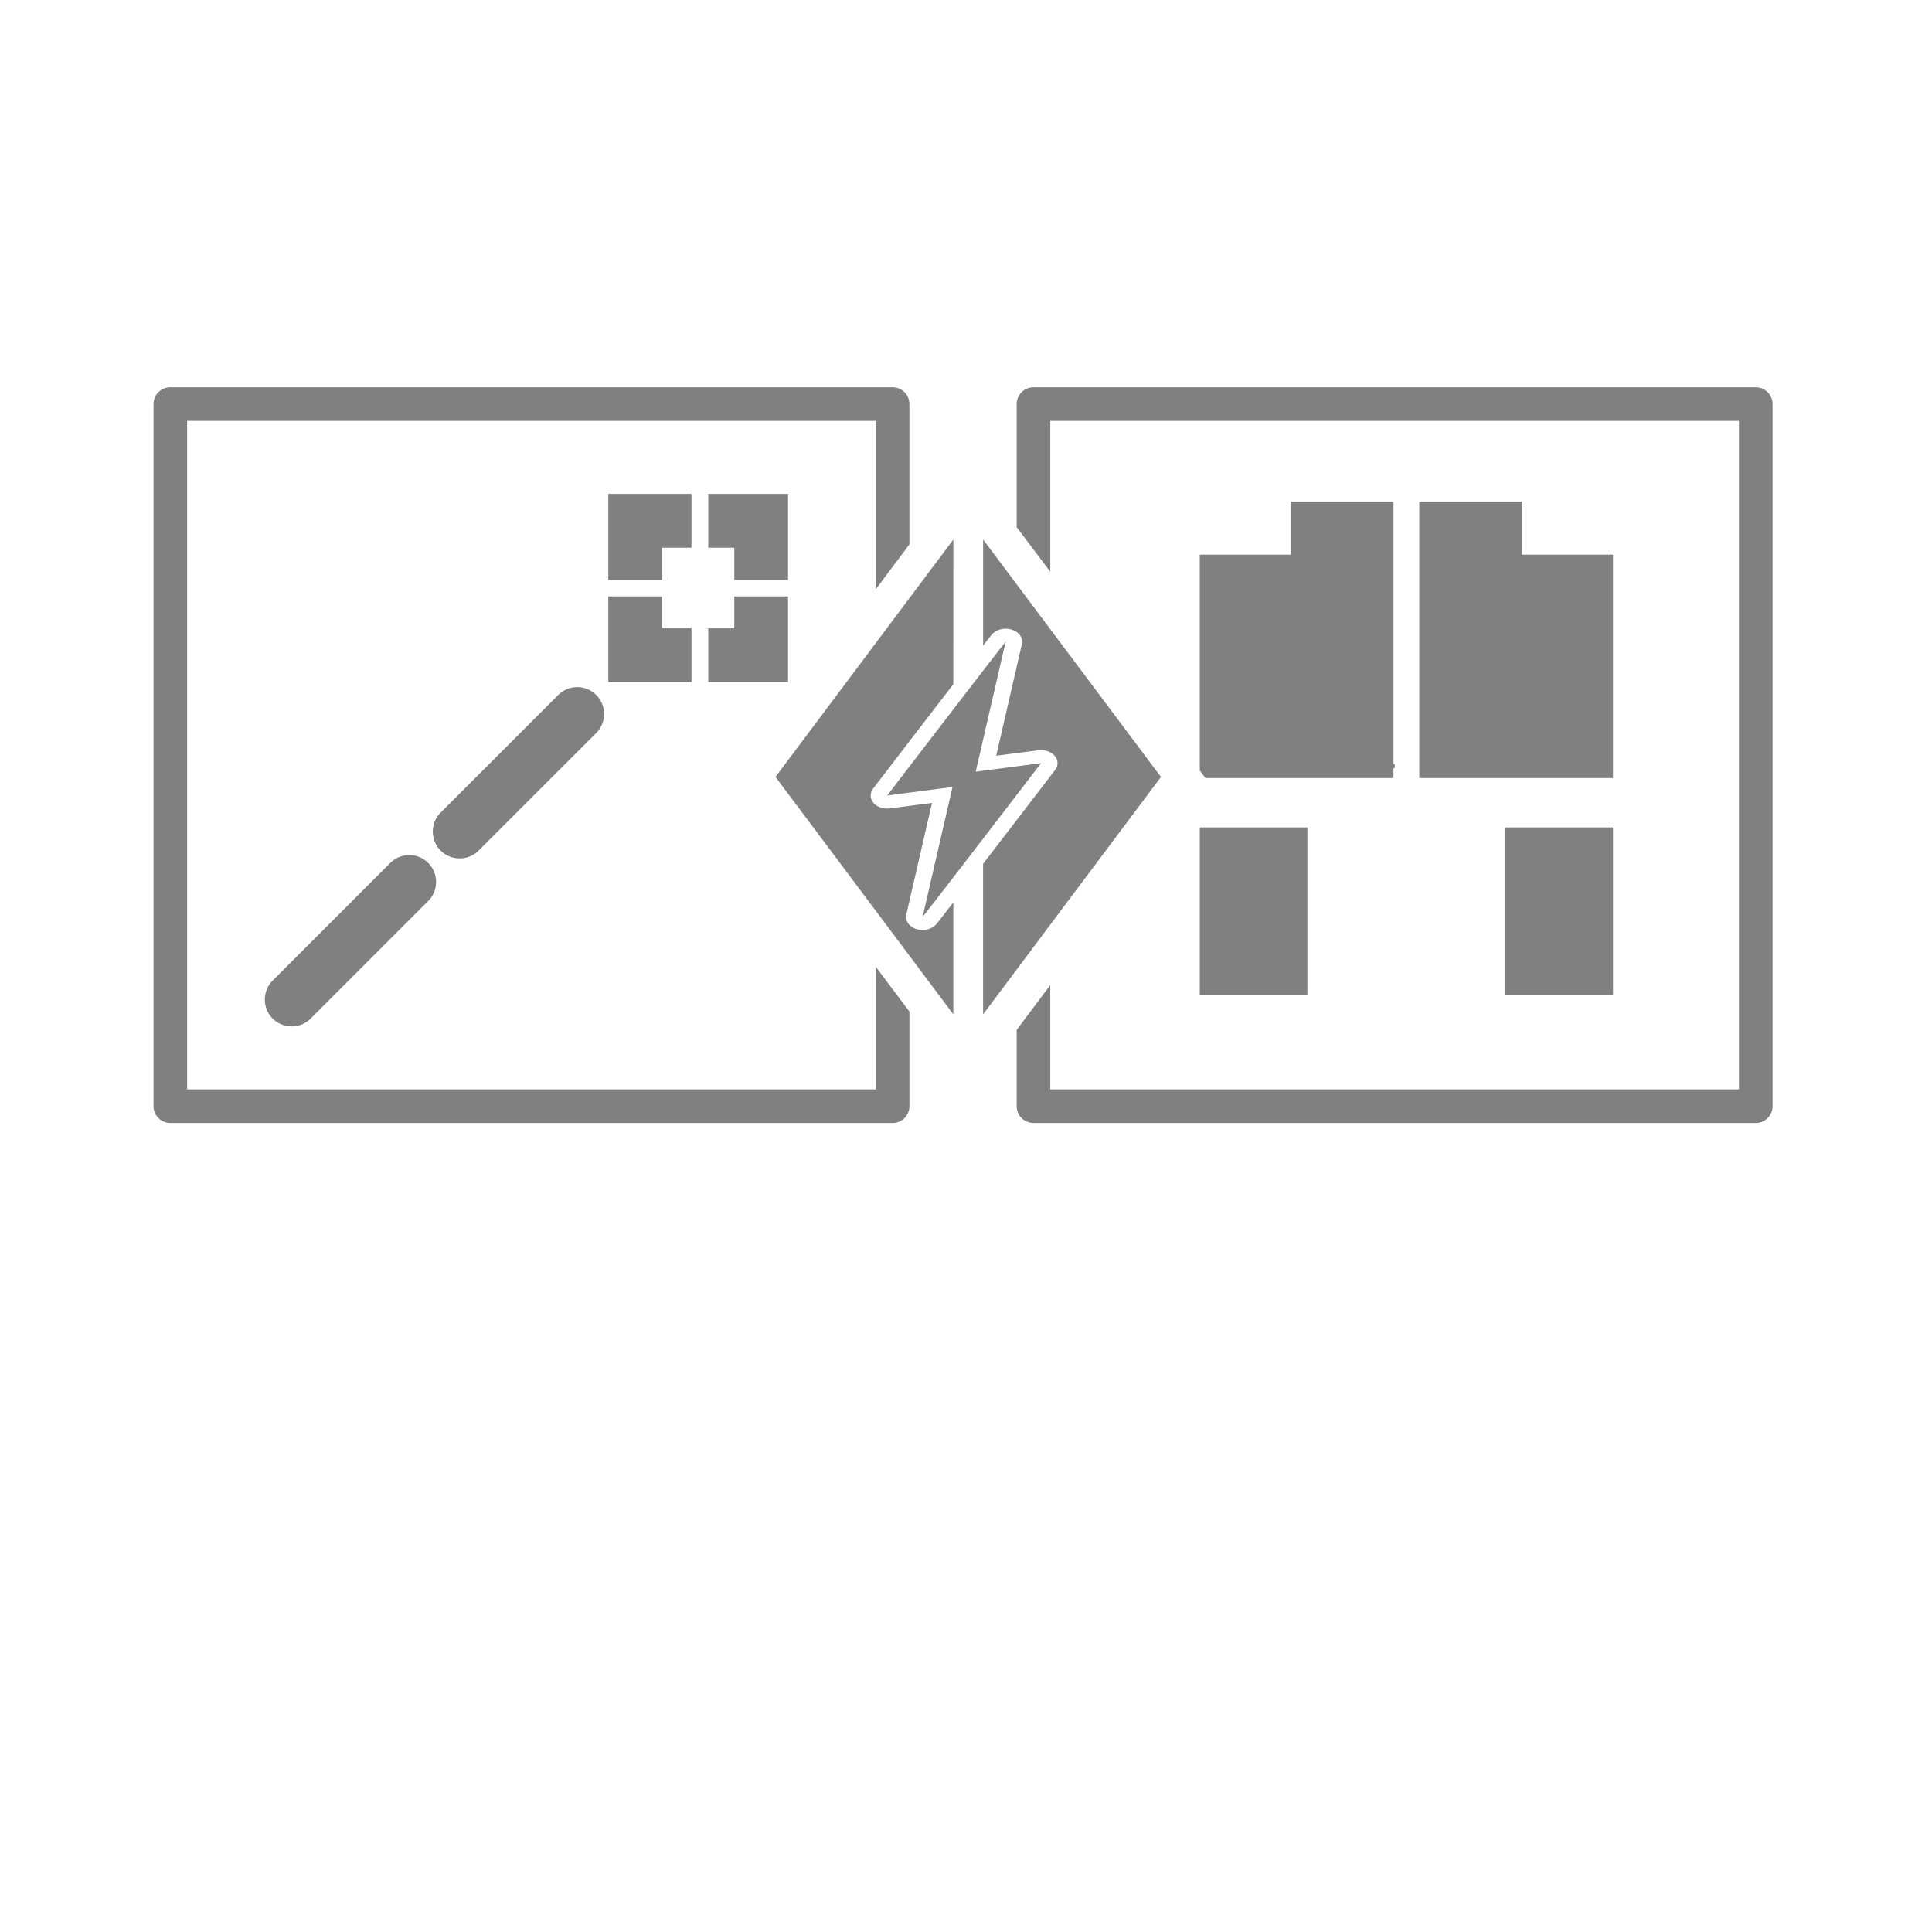 <?xml version="1.0" encoding="UTF-8" standalone="no"?>
<svg
   xmlns:dc="http://purl.org/dc/elements/1.1/"
   xmlns:cc="http://creativecommons.org/ns#"
   xmlns:rdf="http://www.w3.org/1999/02/22-rdf-syntax-ns#"
   xmlns:svg="http://www.w3.org/2000/svg"
   xmlns="http://www.w3.org/2000/svg"
   xmlns:sodipodi="http://sodipodi.sourceforge.net/DTD/sodipodi-0.dtd"
   xmlns:inkscape="http://www.inkscape.org/namespaces/inkscape"
   width="256"
   height="256"
   viewBox="0 0 67.733 67.733"
   version="1.1"
   id="svg8"
   inkscape:version="1.0.1 (3bc2e813f5, 2020-09-07)"
   sodipodi:docname="convert-power-balance.svg"
   inkscape:export-filename="C:\Users\keath\Workspace\KMX\elite-streamdeck-icons\chaff.png"
   inkscape:export-xdpi="96"
   inkscape:export-ydpi="96">
  <defs
     id="defs2" />
  <sodipodi:namedview
     id="base"
     pagecolor="#000000"
     bordercolor="#666666"
     borderopacity="1.0"
     inkscape:pageopacity="0"
     inkscape:pageshadow="2"
     inkscape:zoom="6.7494636"
     inkscape:cx="70.591416"
     inkscape:cy="106.8642"
     inkscape:document-units="px"
     inkscape:current-layer="layer2"
     showgrid="true"
     units="px"
     inkscape:snap-grids="true"
     objecttolerance="10000"
     guidetolerance="10000"
     inkscape:window-width="3840"
     inkscape:window-height="2066"
     inkscape:window-x="3829"
     inkscape:window-y="-11"
     inkscape:window-maximized="1"
     inkscape:document-rotation="0"
     showguides="true"
     inkscape:snap-to-guides="true"
     inkscape:snap-others="false"
     inkscape:snap-nodes="false"
     inkscape:snap-global="true"
     inkscape:guide-bbox="true">
    <inkscape:grid
       type="xygrid"
       id="grid4623" />
    <sodipodi:guide
       position="-3.969,62.442"
       orientation="0,256"
       id="guide3351" />
    <sodipodi:guide
       position="62.177,70.379"
       orientation="256,0"
       id="guide3353" />
    <sodipodi:guide
       position="-2.646,22.754"
       orientation="0,-256"
       id="guide3355" />
    <sodipodi:guide
       position="5.292,70.379"
       orientation="-256,0"
       id="guide3357" />
    <sodipodi:guide
       position="0,67.733"
       orientation="0,256"
       id="guide3359" />
    <sodipodi:guide
       position="67.733,67.733"
       orientation="256,0"
       id="guide3361" />
    <sodipodi:guide
       position="67.733,0"
       orientation="0,-256"
       id="guide3363" />
    <sodipodi:guide
       position="0,0"
       orientation="-256,0"
       id="guide3365" />
    <sodipodi:guide
       position="0,67.733"
       orientation="0,256"
       id="guide3367" />
    <sodipodi:guide
       position="67.733,67.733"
       orientation="256,0"
       id="guide3369" />
    <sodipodi:guide
       position="67.733,0"
       orientation="0,-256"
       id="guide3371" />
    <sodipodi:guide
       position="0,0"
       orientation="-256,0"
       id="guide3373" />
    <sodipodi:guide
       position="0,67.733"
       orientation="0,256"
       id="guide3375" />
    <sodipodi:guide
       position="67.733,67.733"
       orientation="256,0"
       id="guide3377" />
    <sodipodi:guide
       position="67.733,0"
       orientation="0,-256"
       id="guide3379" />
    <sodipodi:guide
       position="0,0"
       orientation="-256,0"
       id="guide3381" />
    <sodipodi:guide
       position="33.867,50.535"
       orientation="-1,0"
       id="guide882"
       inkscape:label=""
       inkscape:locked="false"
       inkscape:color="rgb(0,0,255)" />
  </sodipodi:namedview>
  <g
     inkscape:groupmode="layer"
     id="layer2"
     inkscape:label="Icon">
    <path
       id="path1322"
       style="color:#000000;font-style:normal;font-variant:normal;font-weight:normal;font-stretch:normal;font-size:medium;line-height:normal;font-family:sans-serif;font-variant-ligatures:normal;font-variant-position:normal;font-variant-caps:normal;font-variant-numeric:normal;font-variant-alternates:normal;font-variant-east-asian:normal;font-feature-settings:normal;font-variation-settings:normal;text-indent:0;text-align:start;text-decoration:none;text-decoration-line:none;text-decoration-style:solid;text-decoration-color:#000000;letter-spacing:normal;word-spacing:normal;text-transform:none;writing-mode:lr-tb;direction:ltr;text-orientation:mixed;dominant-baseline:auto;baseline-shift:baseline;text-anchor:start;white-space:normal;shape-padding:0;shape-margin:0;inline-size:0;clip-rule:nonzero;display:inline;overflow:visible;visibility:visible;isolation:auto;mix-blend-mode:normal;color-interpolation:sRGB;color-interpolation-filters:linearRGB;solid-color:#000000;solid-opacity:1;vector-effect:none;fill:#808080;fill-opacity:1;fill-rule:nonzero;stroke:none;stroke-width:0.503;stroke-linecap:square;stroke-linejoin:miter;stroke-miterlimit:4;stroke-dasharray:none;stroke-dashoffset:6;stroke-opacity:1;paint-order:markers fill stroke;color-rendering:auto;image-rendering:auto;shape-rendering:auto;text-rendering:auto;enable-background:accumulate;stop-color:#000000"
       d="m 33.423,18.914 -6.236,8.324 0.062,0.082 6.173,8.241 v -3.924 c -0.139,0.179 -0.278,0.359 -0.371,0.479 -0.061,0.079 -0.111,0.142 -0.149,0.19 -0.038,0.048 -0.033,0.048 -0.094,0.113 a 0.579,0.459 0 0 1 -1.034,-0.357 l 0.901,-3.912 -1.479,0.192 a 0.579,0.459 0 0 1 -0.589,-0.69 c 0,0 1.008,-1.315 2.031,-2.646 0.282,-0.367 0.52,-0.675 0.784,-1.018 z m 1.044,0 v 3.72 c 0.023,-0.03 0.062,-0.08 0.082,-0.106 0.061,-0.079 0.112,-0.142 0.15,-0.19 0.038,-0.048 0.033,-0.049 0.094,-0.113 a 0.579,0.459 0 0 1 0.436,-0.183 0.579,0.459 0 0 1 0.597,0.541 l -0.9,3.912 1.477,-0.192 a 0.579,0.459 0 0 1 0.589,0.69 c 0,0 -1.008,1.315 -2.031,2.646 -0.178,0.232 -0.321,0.417 -0.495,0.643 v 5.28 l 6.236,-8.323 -0.062,-0.083 z m 0.789,3.587 c -0.123,0.13 -4.152,5.388 -4.152,5.388 l 2.29,-0.298 -1.049,4.553 c 0.123,-0.13 4.152,-5.388 4.152,-5.388 l -2.29,0.298 z" />
    <path
       id="path1108"
       style="color:#000000;font-style:normal;font-variant:normal;font-weight:normal;font-stretch:normal;font-size:medium;line-height:normal;font-family:sans-serif;font-variant-ligatures:normal;font-variant-position:normal;font-variant-caps:normal;font-variant-numeric:normal;font-variant-alternates:normal;font-variant-east-asian:normal;font-feature-settings:normal;font-variation-settings:normal;text-indent:0;text-align:start;text-decoration:none;text-decoration-line:none;text-decoration-style:solid;text-decoration-color:#000000;letter-spacing:normal;word-spacing:normal;text-transform:none;writing-mode:lr-tb;direction:ltr;text-orientation:mixed;dominant-baseline:auto;baseline-shift:baseline;text-anchor:start;white-space:normal;shape-padding:0;shape-margin:0;inline-size:0;clip-rule:nonzero;display:inline;overflow:visible;visibility:visible;isolation:auto;mix-blend-mode:normal;color-interpolation:sRGB;color-interpolation-filters:linearRGB;solid-color:#000000;solid-opacity:1;vector-effect:none;fill:#808080;fill-opacity:1;fill-rule:nonzero;stroke:none;stroke-width:8;stroke-linecap:round;stroke-linejoin:miter;stroke-miterlimit:4;stroke-dasharray:none;stroke-dashoffset:6;stroke-opacity:1;paint-order:markers fill stroke;color-rendering:auto;image-rendering:auto;shape-rendering:auto;text-rendering:auto;enable-background:accumulate;stop-color:#000000"
       d="M 22.533,51.234 A 2.222,2.222 0 0 0 20.312,53.457 V 146.346 a 2.222,2.222 0 0 0 2.221,2.223 h 95.555 a 2.222,2.222 0 0 0 2.225,-2.223 v -12.523 c -1.482,-1.973 -2.965,-3.945 -4.447,-5.918 v 16.219 H 24.756 V 55.678 h 91.109 v 22.273 c 1.482,-1.976 2.965,-3.952 4.447,-5.928 V 53.457 a 2.222,2.222 0 0 0 -2.225,-2.223 z m 114.195,0 a 2.222,2.222 0 0 0 -2.223,2.221 v 16.287 c 1.481,1.969 2.962,3.937 4.443,5.906 V 55.678 h 91.111 v 88.445 h -91.111 v -13.799 c -1.481,1.975 -2.962,3.949 -4.443,5.924 v 10.096 a 2.222,2.222 0 0 0 2.223,2.223 h 95.555 a 2.222,2.222 0 0 0 2.223,-2.223 V 53.455 A 2.222,2.222 0 0 0 232.283,51.234 Z M 80.477,65.346 v 0.889 2.668 7.777 h 7.111 v -4.221 h 3.891 v -7.113 z m 13.223,0 v 0.889 6.225 h 3.445 v 4.221 h 7.111 V 65.346 Z m 77.086,1 v 7.035 h -12.059 V 101.938 c 0.249,0.331 0.499,0.663 0.748,0.994 h 24.877 V 101.625 h 0.17 v -0.549 h -0.17 V 66.346 Z m 16.982,0 v 36.586 h 25.625 V 73.381 H 201.336 V 66.346 Z M 80.477,78.902 v 0.889 10.445 H 91.479 V 83.125 h -3.891 v -4.223 z m 16.668,0 V 79.791 83.125 h -3.445 v 7.111 H 104.256 V 78.902 Z m -20.84,12 c -0.921,0.017 -1.802,0.392 -2.453,1.043 L 58.297,107.5 h -0.002 c -1.38,1.381 -1.38,3.646 0,5.027 h 0.002 c 1.381,1.381 3.648,1.381 5.029,0 L 78.881,96.973 c 1.381,-1.381 1.381,-3.646 0,-5.027 -0.659,-0.659 -1.55,-1.035 -2.482,-1.043 h -0.002 c -0.029,-1.82e-4 -0.061,0 -0.09,0 z m 82.422,18.562 v 22.213 h 14.236 v -22.213 z m 40.432,0 v 22.213 h 14.236 V 109.465 Z M 54.084,113.125 c -0.922,0.016 -1.801,0.391 -2.453,1.043 l -15.557,15.555 c -1.381,1.381 -1.381,3.646 0,5.027 h 0.002 c 1.381,1.38 3.646,1.38 5.027,0 l 15.555,-15.557 c 1.38,-1.381 1.38,-3.644 0,-5.025 -0.681,-0.681 -1.611,-1.059 -2.574,-1.043 z"
       transform="scale(0.265)" />
  </g>
</svg>
